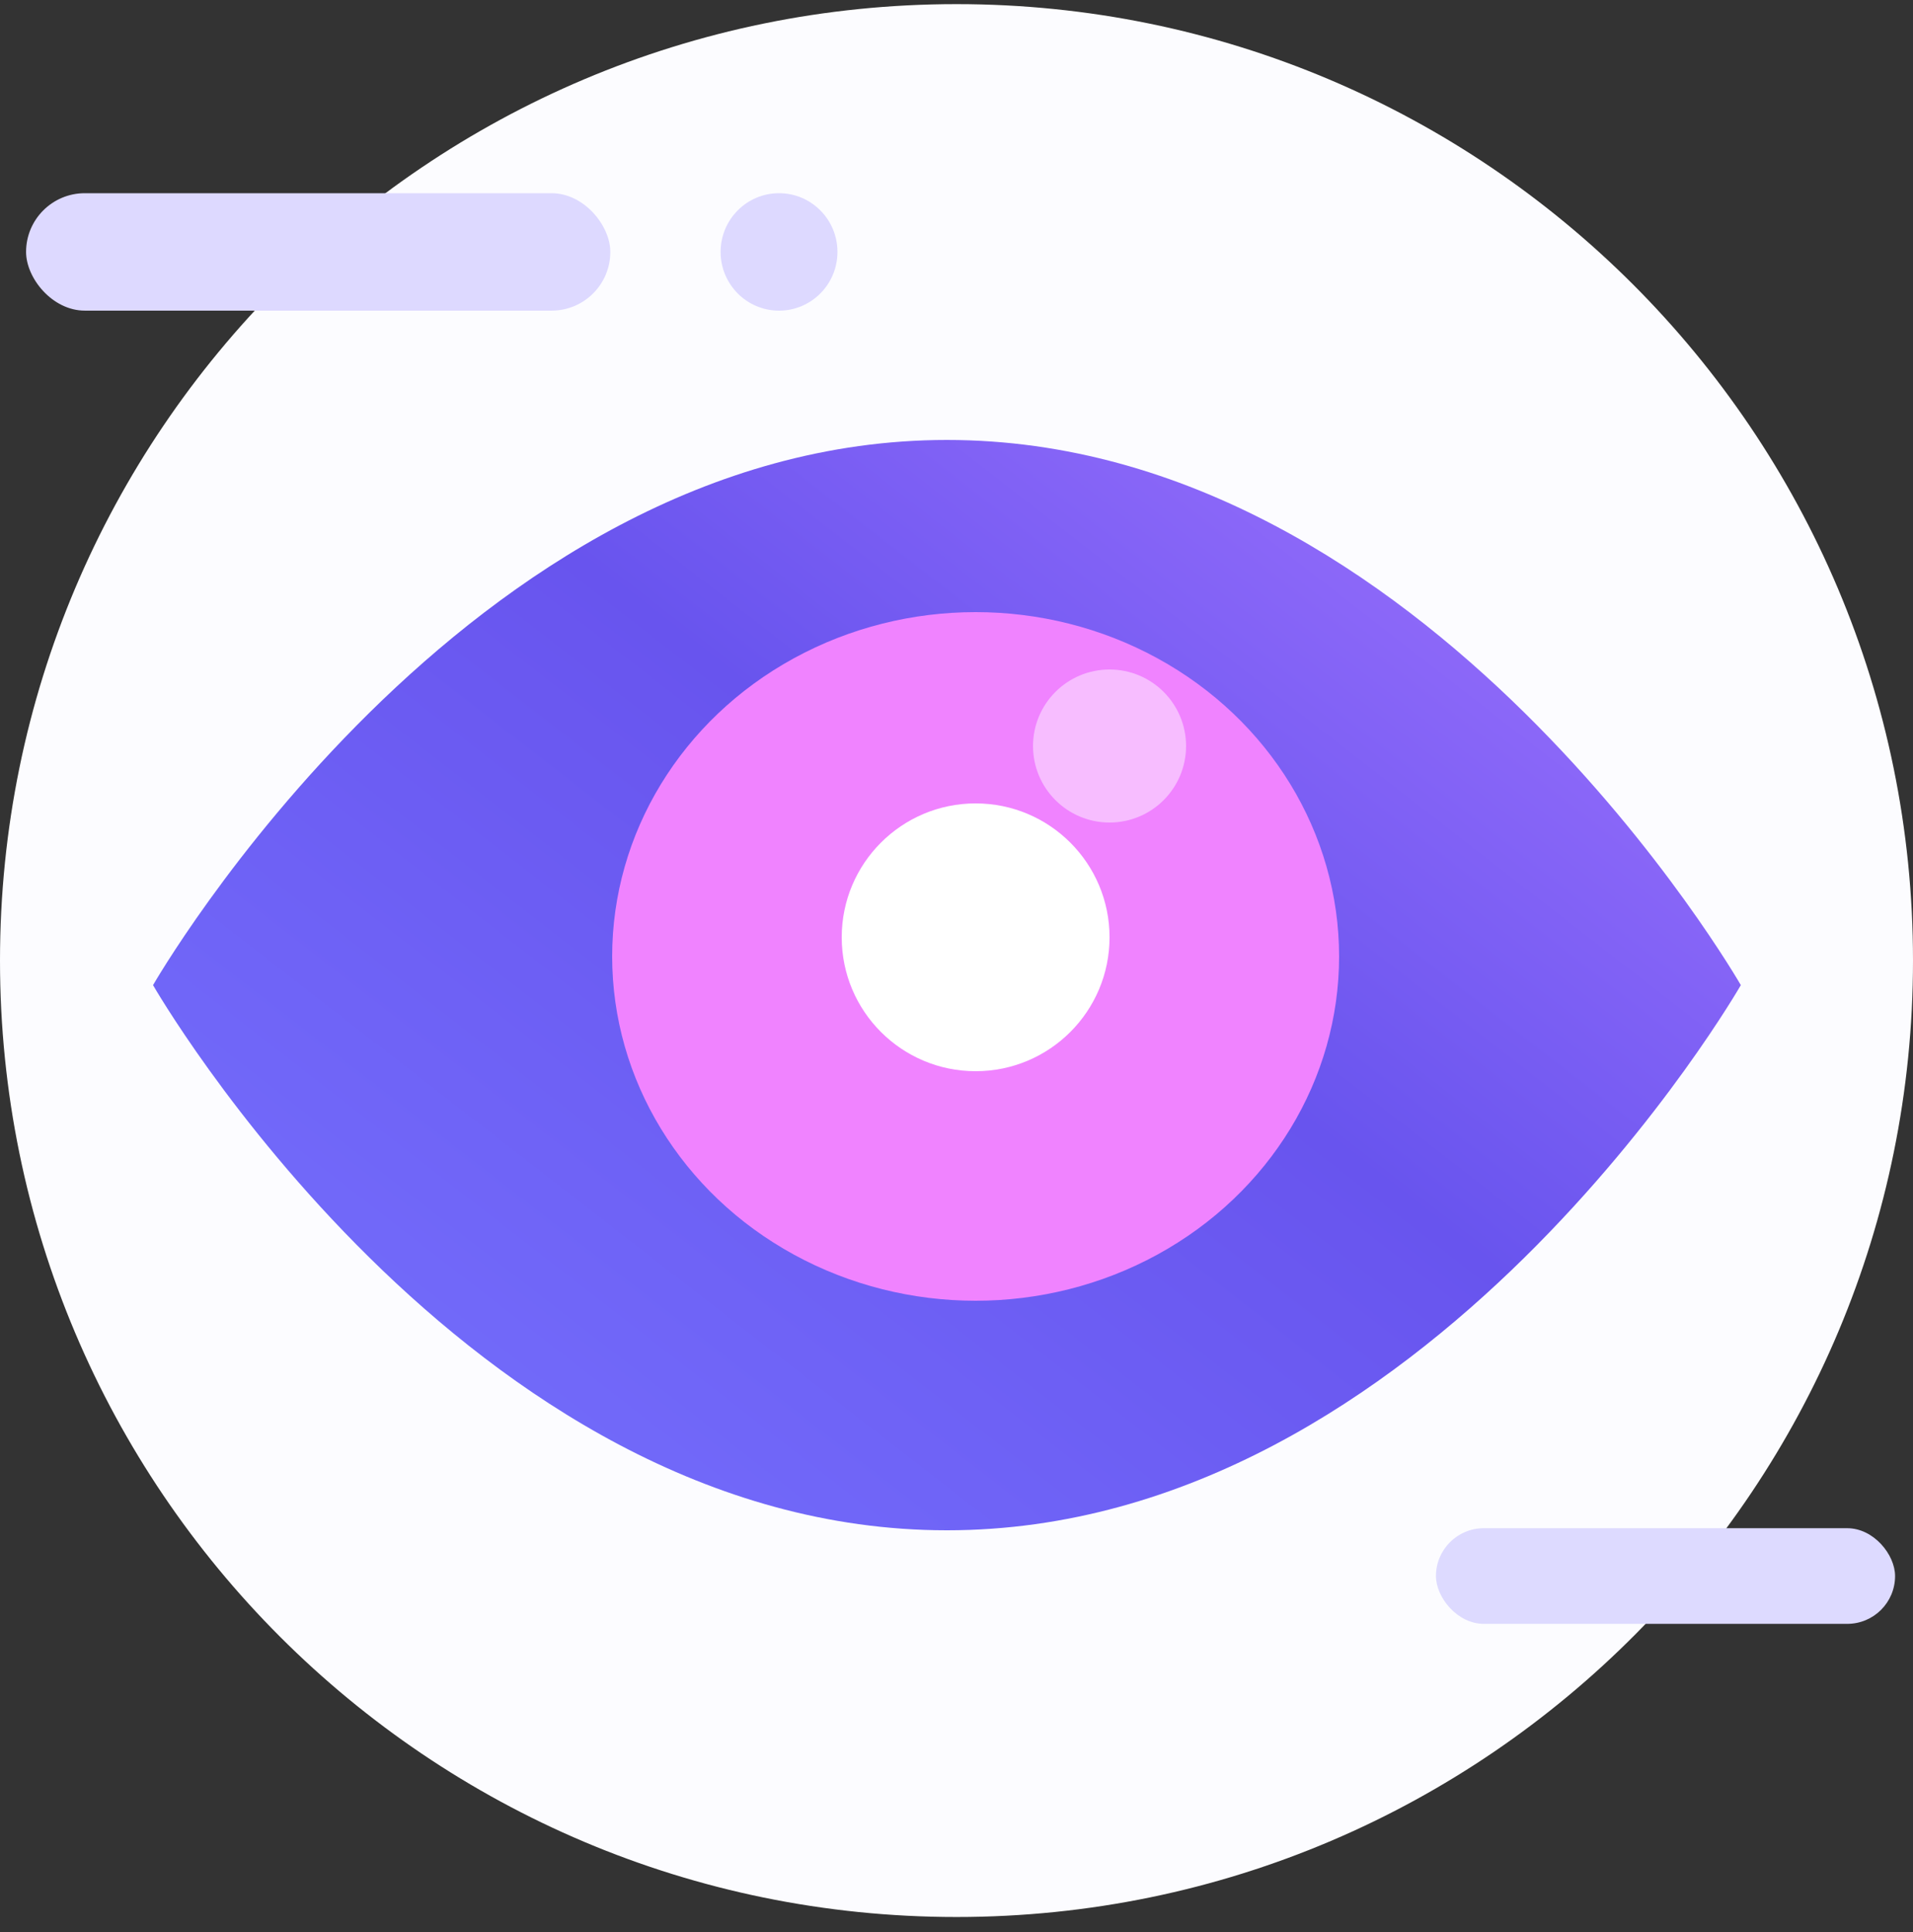<?xml version="1.0" encoding="UTF-8"?>
<svg width="100px" height="101px" viewBox="0 0 100 101" version="1.1" xmlns="http://www.w3.org/2000/svg" xmlns:xlink="http://www.w3.org/1999/xlink">
    <rect x="0" y="0" width="100" height="101" fill="#333333" stroke="none"/>
    <!-- Generator: Sketch 46.2 (44496) - http://www.bohemiancoding.com/sketch -->
    <title>专业</title>
    <desc>Created with Sketch.</desc>
    <defs>
        <linearGradient x1="98.817%" y1="3.516%" x2="-3.509%" y2="95.209%" id="linearGradient-1">
            <stop stop-color="#A274FF" offset="0%"></stop>
            <stop stop-color="#6854EE" offset="42.772%"></stop>
            <stop stop-color="#7673FF" offset="100%"></stop>
        </linearGradient>
    </defs>
    <g id="视觉稿" stroke="none" stroke-width="1" fill="none" fill-rule="evenodd">
        <g id="Artboard-2" transform="translate(-859, -1678)">
            <g id="专业" transform="translate(859, 1678)">
                <path d="M50,100.216 C63.894,100.216 76.464,94.549 85.525,85.401 C94.474,76.366 100,63.937 100,50.216 C100,22.602 77.614,0.216 50,0.216 C22.386,0.216 0,22.602 0,50.216 C0,77.83 22.386,100.216 50,100.216 Z" id="Oval-8" fill="#FCFCFF"></path>
                <rect id="Rectangle-13" fill="#DDDAFF" x="75.063" y="79.891" width="24" height="5" rx="2.5"></rect>
                <g id="Group-15" transform="translate(8, 23)">
                    <path d="M41.5,57 C66.652,57 83,28.5 83,28.5 C83,28.5 66.652,0 41.5,0 C16.348,2.11529902e-15 0,28.5 0,28.5 C0,28.5 16.348,57 41.5,57 Z" id="Oval-5" fill="url(#linearGradient-1)"></path>
                    <ellipse id="Oval-6" fill="#F083FF" cx="43" cy="27" rx="19" ry="18"></ellipse>
                    <path d="M50,20 C52.209,20 54,18.209 54,16 C54,13.791 52.209,12 50,12 C47.791,12 46,13.791 46,16 C46,18.209 47.791,20 50,20 Z" id="Oval" fill="#FFFFFF" opacity="0.47"></path>
                    <circle id="Oval-2" fill="#FFFFFF" cx="43" cy="26" r="7"></circle>
                </g>
                <g id="Group-11" transform="translate(1.3, 10.1)" fill="#DDD9FF">
                    <rect id="Rectangle-13" x="0.063" y="0" width="30.541" height="6.139" rx="3.07"></rect>
                    <ellipse id="Oval-7" cx="39.423" cy="3.07" rx="3.054" ry="3.07"></ellipse>
                </g>
            </g>
        </g>
    </g>
</svg>